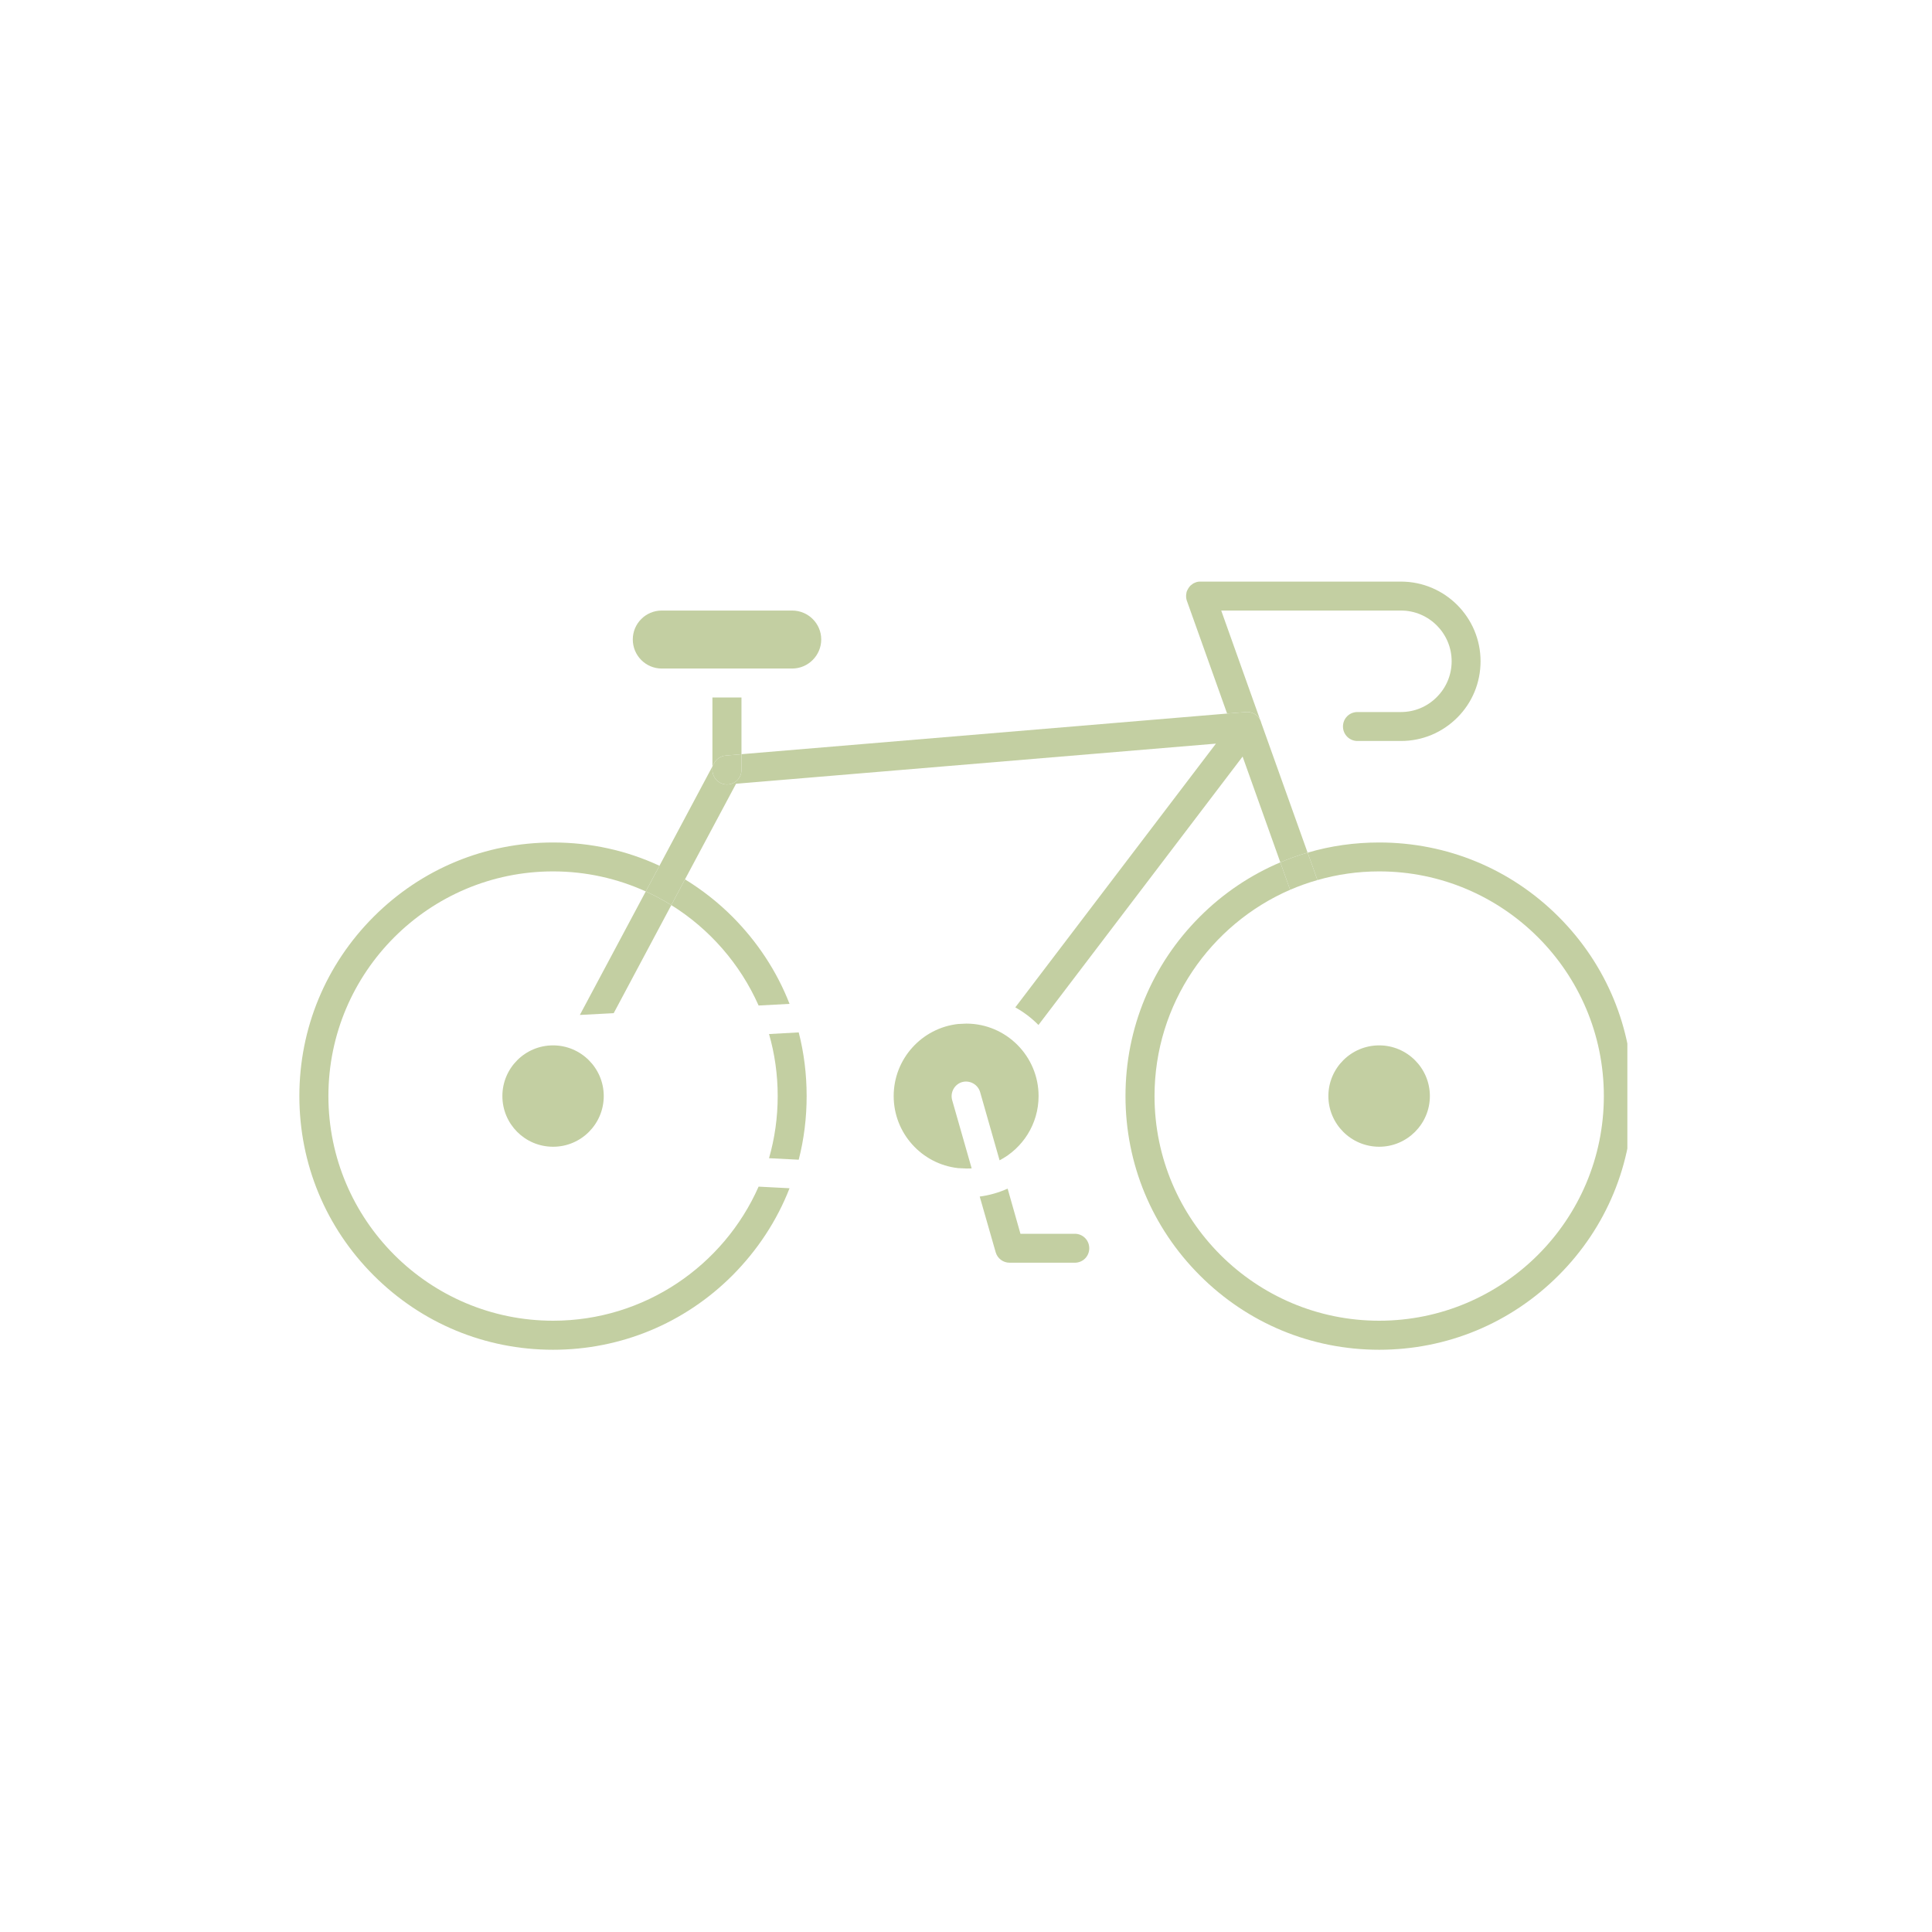 <svg xmlns="http://www.w3.org/2000/svg" xmlns:xlink="http://www.w3.org/1999/xlink" width="80" zoomAndPan="magnify" viewBox="0 0 60 60" height="80" preserveAspectRatio="xMidYMid meet" version="1.0"><defs><clipPath id="dccf729f5e"><path d="M 9.289 26 L 25 26 L 25 42 L 9.289 42 Z M 9.289 26 " clip-rule="nonzero"/></clipPath><clipPath id="7ceea8bdaa"><path d="M 34 26 L 50.539 26 L 50.539 42 L 34 42 Z M 34 26 " clip-rule="nonzero"/></clipPath><clipPath id="39c05c5be6"><path d="M 36 18.066 L 46 18.066 L 46 24 L 36 24 Z M 36 18.066 " clip-rule="nonzero"/></clipPath><clipPath id="7f601043cd"><path d="M 19 18.066 L 26 18.066 L 26 21 L 19 21 Z M 19 18.066 " clip-rule="nonzero"/></clipPath></defs><path fill="#c3cfa2" d="M 25.051 34.039 C 25.051 34.715 24.969 35.379 24.805 36.016 L 23.883 35.969 C 24.059 35.355 24.152 34.707 24.152 34.039 C 24.152 33.371 24.059 32.723 23.883 32.113 L 24.805 32.062 C 24.969 32.699 25.051 33.363 25.051 34.039 Z M 25.051 34.039 " fill-opacity="1" fill-rule="evenodd"/><path fill="#c3cfa2" d="M 24.52 31.176 L 23.559 31.227 C 22.988 29.938 22.035 28.848 20.848 28.109 L 21.273 27.309 C 21.801 27.633 22.297 28.02 22.746 28.469 C 23.527 29.254 24.129 30.172 24.52 31.176 Z M 24.52 31.176 " fill-opacity="1" fill-rule="evenodd"/><g clip-path="url(#dccf729f5e)"><path fill="#c3cfa2" d="M 24.52 36.902 C 24.129 37.906 23.527 38.824 22.746 39.609 C 21.258 41.098 19.277 41.918 17.176 41.918 C 15.07 41.918 13.094 41.098 11.605 39.609 C 10.117 38.121 9.297 36.145 9.297 34.039 C 9.297 31.934 10.117 29.957 11.605 28.469 C 13.094 26.98 15.07 26.164 17.176 26.164 C 18.336 26.164 19.457 26.41 20.48 26.887 L 20.055 27.684 C 19.176 27.285 18.199 27.062 17.176 27.062 C 13.328 27.062 10.199 30.191 10.199 34.039 C 10.199 37.887 13.328 41.016 17.176 41.016 C 20.023 41.016 22.477 39.301 23.559 36.852 Z M 24.52 36.902 " fill-opacity="1" fill-rule="evenodd"/></g><g clip-path="url(#7ceea8bdaa)"><path fill="#c3cfa2" d="M 50.707 34.039 C 50.707 36.145 49.891 38.121 48.402 39.609 C 46.914 41.098 44.934 41.918 42.832 41.918 C 40.727 41.918 38.75 41.098 37.262 39.609 C 35.773 38.121 34.953 36.145 34.953 34.039 C 34.953 31.934 35.773 29.957 37.262 28.469 C 37.992 27.738 38.84 27.172 39.762 26.781 L 40.066 27.633 C 37.59 28.707 35.855 31.176 35.855 34.039 C 35.855 37.887 38.984 41.016 42.832 41.016 C 46.68 41.016 49.809 37.887 49.809 34.039 C 49.809 30.191 46.68 27.062 42.832 27.062 C 42.168 27.062 41.523 27.156 40.914 27.332 L 40.758 26.891 L 40.609 26.48 C 41.32 26.27 42.066 26.164 42.832 26.164 C 44.934 26.164 46.914 26.98 48.402 28.469 C 49.891 29.957 50.707 31.934 50.707 34.039 Z M 50.707 34.039 " fill-opacity="1" fill-rule="evenodd"/></g><path fill="#c3cfa2" d="M 20.848 28.109 L 19.059 31.465 L 18.008 31.52 L 20.055 27.684 C 20.328 27.809 20.594 27.953 20.848 28.109 Z M 20.848 28.109 " fill-opacity="1" fill-rule="evenodd"/><path fill="#c3cfa2" d="M 40.609 26.48 C 40.32 26.562 40.039 26.664 39.762 26.781 L 38.59 23.496 L 32.25 31.832 C 32.039 31.617 31.797 31.434 31.531 31.285 L 37.762 23.094 L 22.859 24.34 L 21.273 27.309 L 20.848 28.109 C 20.594 27.953 20.328 27.809 20.055 27.684 L 20.48 26.887 L 22.125 23.801 L 22.125 23.914 C 22.125 24.16 22.328 24.363 22.578 24.363 C 22.824 24.363 23.027 24.16 23.027 23.914 L 23.027 23.422 L 38.113 22.16 L 38.695 22.113 C 38.871 22.098 39.043 22.188 39.129 22.344 C 39.137 22.355 39.141 22.371 39.145 22.383 L 39.148 22.383 L 39.168 22.441 L 39.168 22.445 Z M 40.609 26.48 " fill-opacity="1" fill-rule="evenodd"/><g clip-path="url(#39c05c5be6)"><path fill="#c3cfa2" d="M 45.98 20.535 C 45.98 21.199 45.723 21.82 45.258 22.285 C 44.789 22.754 44.168 23.012 43.508 23.012 L 42.156 23.012 C 41.906 23.012 41.707 22.809 41.707 22.562 C 41.707 22.312 41.906 22.113 42.156 22.113 L 43.508 22.113 C 43.926 22.113 44.324 21.949 44.621 21.648 C 44.918 21.352 45.082 20.957 45.082 20.535 C 45.082 19.668 44.375 18.961 43.508 18.961 L 37.926 18.961 L 39.145 22.383 C 39.141 22.371 39.137 22.355 39.129 22.344 C 39.043 22.188 38.871 22.098 38.695 22.113 L 38.109 22.16 L 36.863 18.668 C 36.859 18.66 36.859 18.652 36.855 18.645 C 36.852 18.637 36.852 18.629 36.848 18.621 C 36.848 18.617 36.848 18.609 36.844 18.602 C 36.844 18.594 36.84 18.586 36.84 18.578 C 36.84 18.57 36.84 18.562 36.836 18.555 C 36.836 18.551 36.836 18.543 36.836 18.535 C 36.836 18.527 36.836 18.52 36.836 18.512 C 36.836 18.508 36.836 18.5 36.836 18.496 C 36.836 18.492 36.836 18.488 36.836 18.48 C 36.84 18.453 36.844 18.426 36.848 18.398 C 36.852 18.391 36.852 18.383 36.855 18.375 C 36.855 18.371 36.859 18.367 36.859 18.359 C 36.863 18.355 36.863 18.355 36.863 18.352 C 36.863 18.348 36.867 18.348 36.867 18.344 C 36.871 18.336 36.875 18.328 36.879 18.32 C 36.883 18.312 36.887 18.305 36.891 18.297 C 36.895 18.289 36.898 18.285 36.902 18.277 C 36.906 18.266 36.918 18.254 36.926 18.242 C 36.93 18.234 36.934 18.23 36.938 18.227 C 36.938 18.223 36.938 18.223 36.938 18.223 C 36.941 18.219 36.945 18.215 36.953 18.207 C 36.965 18.191 36.98 18.176 37 18.164 C 37.012 18.152 37.023 18.145 37.035 18.137 C 37.047 18.129 37.059 18.121 37.07 18.113 C 37.078 18.113 37.082 18.109 37.09 18.105 C 37.094 18.102 37.102 18.102 37.105 18.098 C 37.109 18.098 37.113 18.094 37.117 18.094 C 37.121 18.09 37.129 18.09 37.133 18.086 C 37.137 18.086 37.141 18.086 37.145 18.082 C 37.148 18.082 37.152 18.082 37.156 18.078 C 37.16 18.078 37.16 18.078 37.16 18.078 C 37.164 18.078 37.168 18.074 37.172 18.074 C 37.184 18.07 37.195 18.07 37.207 18.066 C 37.211 18.066 37.219 18.066 37.223 18.066 C 37.234 18.062 37.242 18.062 37.254 18.062 C 37.258 18.062 37.262 18.062 37.266 18.062 C 37.273 18.062 37.277 18.062 37.285 18.062 L 43.508 18.062 C 44.871 18.062 45.98 19.172 45.98 20.535 Z M 45.98 20.535 " fill-opacity="1" fill-rule="evenodd"/></g><path fill="#c3cfa2" d="M 40.914 27.332 C 40.621 27.414 40.34 27.516 40.066 27.633 L 39.762 26.781 C 40.039 26.664 40.32 26.562 40.609 26.48 L 40.758 26.891 Z M 40.914 27.332 " fill-opacity="1" fill-rule="evenodd"/><g clip-path="url(#7f601043cd)"><path fill="#c3cfa2" d="M 25.504 19.859 C 25.504 20.355 25.098 20.762 24.602 20.762 L 20.551 20.762 C 20.055 20.762 19.652 20.359 19.652 19.859 C 19.652 19.363 20.055 18.961 20.551 18.961 L 24.602 18.961 C 25.098 18.961 25.504 19.363 25.504 19.859 Z M 25.504 19.859 " fill-opacity="1" fill-rule="evenodd"/></g><path fill="#c3cfa2" d="M 23.027 21.66 L 23.027 23.422 L 22.539 23.465 C 22.387 23.477 22.25 23.566 22.18 23.699 L 22.125 23.801 L 22.125 21.66 Z M 23.027 21.66 " fill-opacity="1" fill-rule="evenodd"/><path fill="#c3cfa2" d="M 23.027 23.422 L 23.027 23.91 C 23.027 24.16 22.824 24.363 22.578 24.363 C 22.328 24.363 22.125 24.16 22.125 23.91 L 22.125 23.801 L 22.18 23.699 C 22.25 23.566 22.387 23.477 22.539 23.465 Z M 23.027 23.422 " fill-opacity="1" fill-rule="evenodd"/><path fill="#c3cfa2" d="M 32.254 34.039 C 32.254 34.906 31.762 35.66 31.043 36.035 L 30.438 33.914 C 30.367 33.676 30.117 33.539 29.879 33.605 C 29.641 33.676 29.504 33.926 29.57 34.164 L 30.176 36.285 C 30.121 36.289 30.07 36.289 30.016 36.289 L 30.012 36.289 L 29.754 36.277 C 28.629 36.152 27.754 35.195 27.754 34.039 C 27.754 32.883 28.629 31.926 29.754 31.801 L 30.012 31.789 L 30.016 31.789 C 31.25 31.793 32.254 32.801 32.254 34.039 Z M 32.254 34.039 " fill-opacity="1" fill-rule="evenodd"/><path fill="#c3cfa2" d="M 18.75 34.039 C 18.75 34.906 18.047 35.613 17.18 35.613 L 17.168 35.613 C 16.301 35.609 15.602 34.906 15.602 34.039 C 15.602 33.172 16.305 32.465 17.176 32.465 C 18.043 32.465 18.75 33.172 18.75 34.039 Z M 18.75 34.039 " fill-opacity="1" fill-rule="evenodd"/><path fill="#c3cfa2" d="M 33.828 38.766 C 33.828 39.016 33.629 39.215 33.379 39.215 L 31.355 39.215 C 31.152 39.215 30.977 39.082 30.922 38.891 L 30.426 37.16 C 30.73 37.121 31.023 37.035 31.293 36.914 L 31.691 38.316 L 33.379 38.316 C 33.629 38.316 33.828 38.516 33.828 38.766 Z M 33.828 38.766 " fill-opacity="1" fill-rule="evenodd"/><path fill="#c3cfa2" d="M 44.406 34.039 C 44.406 34.906 43.699 35.613 42.832 35.613 C 41.961 35.613 41.254 34.906 41.254 34.039 C 41.254 33.172 41.961 32.465 42.832 32.465 C 43.699 32.465 44.406 33.172 44.406 34.039 Z M 44.406 34.039 " fill-opacity="1" fill-rule="evenodd"/></svg>